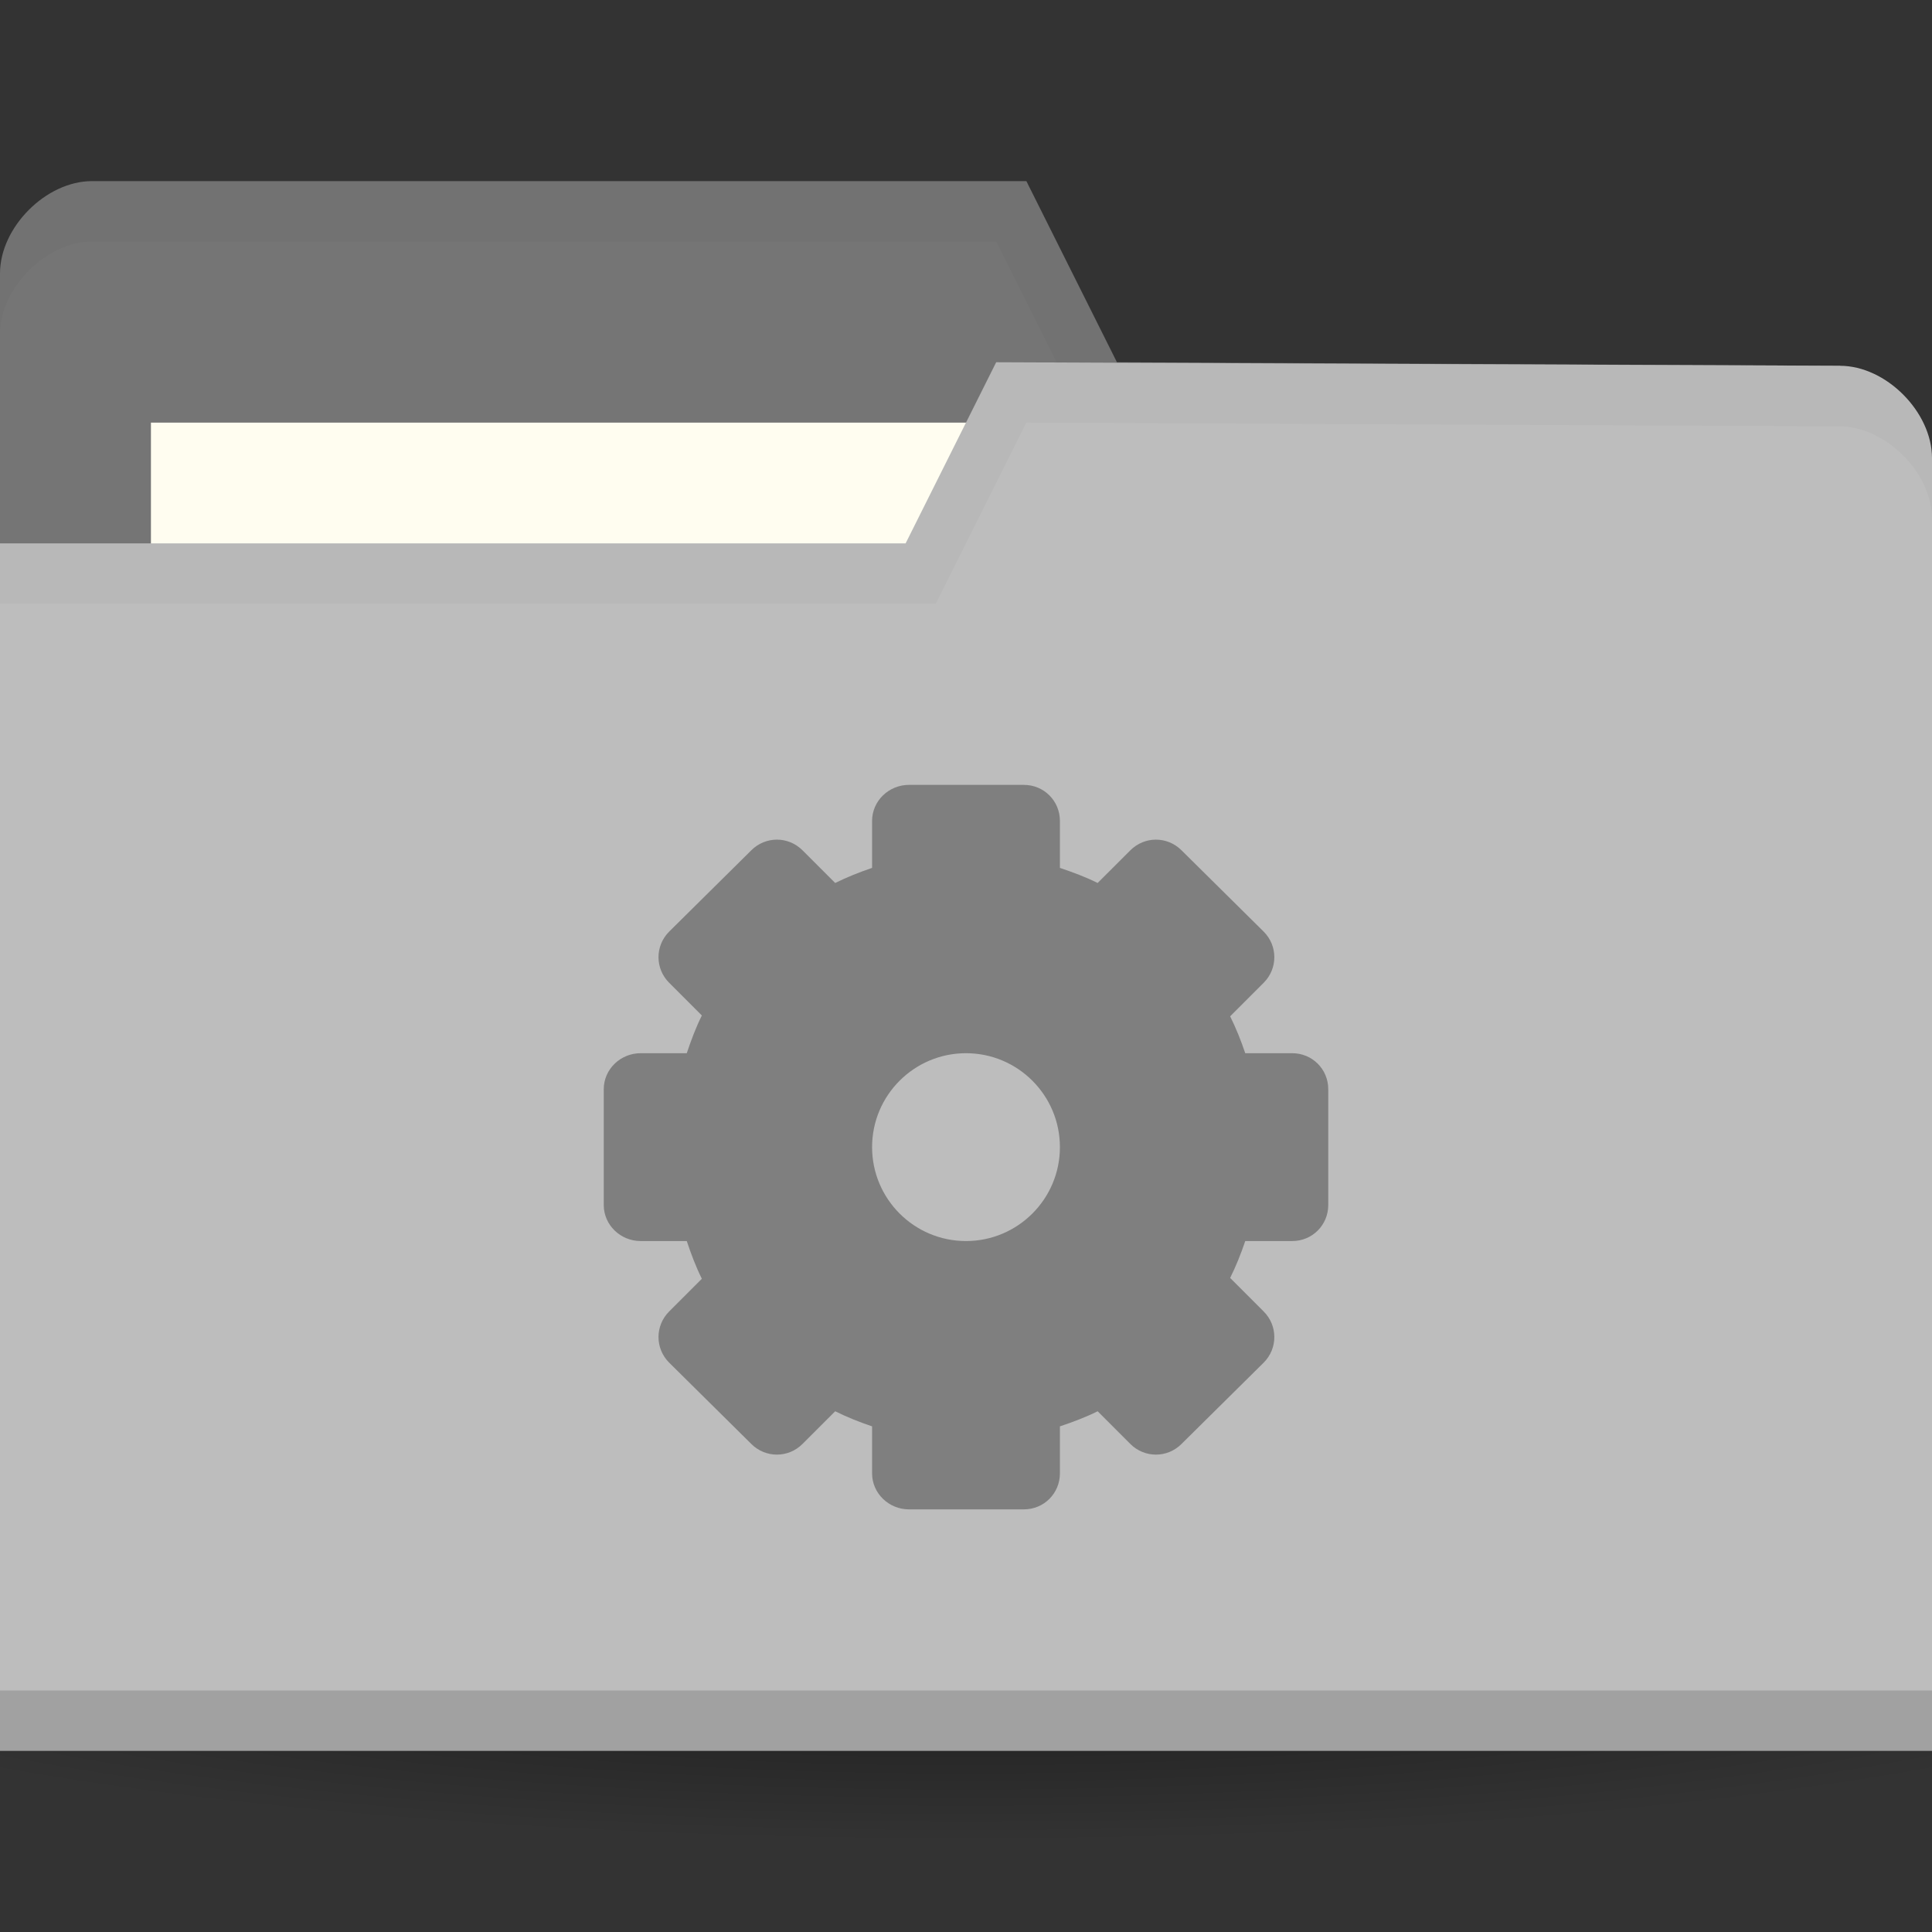 <svg height="256" width="256" xmlns="http://www.w3.org/2000/svg">
 <rect width="100%" height="100%" fill="#333333" stroke="none"/>
 <radialGradient id="a" cx="-25" cy="203.5" gradientTransform="matrix(1 0 0 .786 0 43.607)" gradientUnits="userSpaceOnUse" r="35">
  <stop offset="0"/>
  <stop offset="1" stop-opacity="0"/>
 </radialGradient>
 <g transform="translate(0 -796.362)">
  <path d="m10 203.5a35 27.5 0 1 1 -70 0 35 27.5 0 1 1 70 0z" fill="url(#a)" opacity=".55" transform="matrix(5.086 0 0 1.091 255.143 788.362)"/>
  <path d="m0 832.597v171.294h256v-85.647l-12.19-73.412-95.81-.47-12-24h-123.81c-6.095 0-12.19 6.118-12.19 12.235z" fill="#757575"/>
  <path d="m20 852.362h126.286v47.529h-126.286z" fill="#fffdf0"/>
  <path d="m12.25 820.362c-6.095 0-12.25 6.132-12.25 12.25v8c0-6.118 6.155-12.25 12.25-12.25h119.75l12 24 99.75.5 12.25 73.375v-8l-12.25-73.375-95.75-.5-12-24z" opacity=".03"/>
  <path d="m256 857.068v171.294h-256v-160h120l12-24 111.81.47c6.095 0 12.19 6.118 12.19 12.236z" fill="#bdbdbd"/>
  <path d="m0 1020.362v8h256v-8z" opacity=".15"/>
  <path d="m132 844.362l-12 24h-120v8h124l12-24 107.75.5c6.095 0 12.25 6.132 12.25 12.25v-8c0-6.118-6.155-12.25-12.25-12.25z" opacity=".03"/>
  <path d="m120.444 900.362c-2.662 0-4.889 2.116-4.889 4.778v6.222c-1.683.57-3.316 1.222-4.889 1.999l-4.334-4.332c-1.882-1.882-4.895-1.882-6.778 0l-10.889 10.777c-1.882 1.883-1.882 4.896 0 6.778l4.334 4.334c-.798 1.6-1.424 3.285-2 4.999h-6.111c-2.662 0-4.889 2.116-4.889 4.778v15.334c0 2.662 2.227 4.778 4.889 4.778h6.111c.575 1.714 1.202 3.4 2 4.999l-4.334 4.334c-1.882 1.883-1.882 4.895 0 6.778l10.889 10.777c1.882 1.882 4.895 1.882 6.778 0l4.334-4.333c1.572.78 3.206 1.434 4.889 1.999v6.222c0 2.663 2.227 4.778 4.889 4.778h15.222c2.662 0 4.778-2.116 4.778-4.778v-6.222c1.715-.576 3.4-1.202 5-1.999l4.334 4.333c1.882 1.882 4.895 1.882 6.778 0l10.889-10.777c1.882-1.883 1.882-4.896 0-6.778l-4.444-4.444c.779-1.572 1.435-3.206 2-4.889h6.222c2.662 0 4.778-2.116 4.778-4.778v-15.334c0-2.662-2.116-4.778-4.778-4.778h-6.222c-.565-1.683-1.221-3.316-2-4.889l4.444-4.444c1.882-1.883 1.882-4.895 0-6.778l-10.889-10.777c-1.882-1.882-4.895-1.882-6.778 0l-4.334 4.332c-1.6-.799-3.285-1.423-5-1.999v-6.222c0-2.663-2.116-4.778-4.778-4.778zm7.556 35.555c6.869 0 12.444 5.576 12.444 12.446 0 6.869-5.575 12.444-12.444 12.444-6.869 0-12.444-5.576-12.444-12.444 0-6.87 5.575-12.446 12.444-12.446z" display="block" fill="#7f7f7f"/>
 </g>
</svg>
